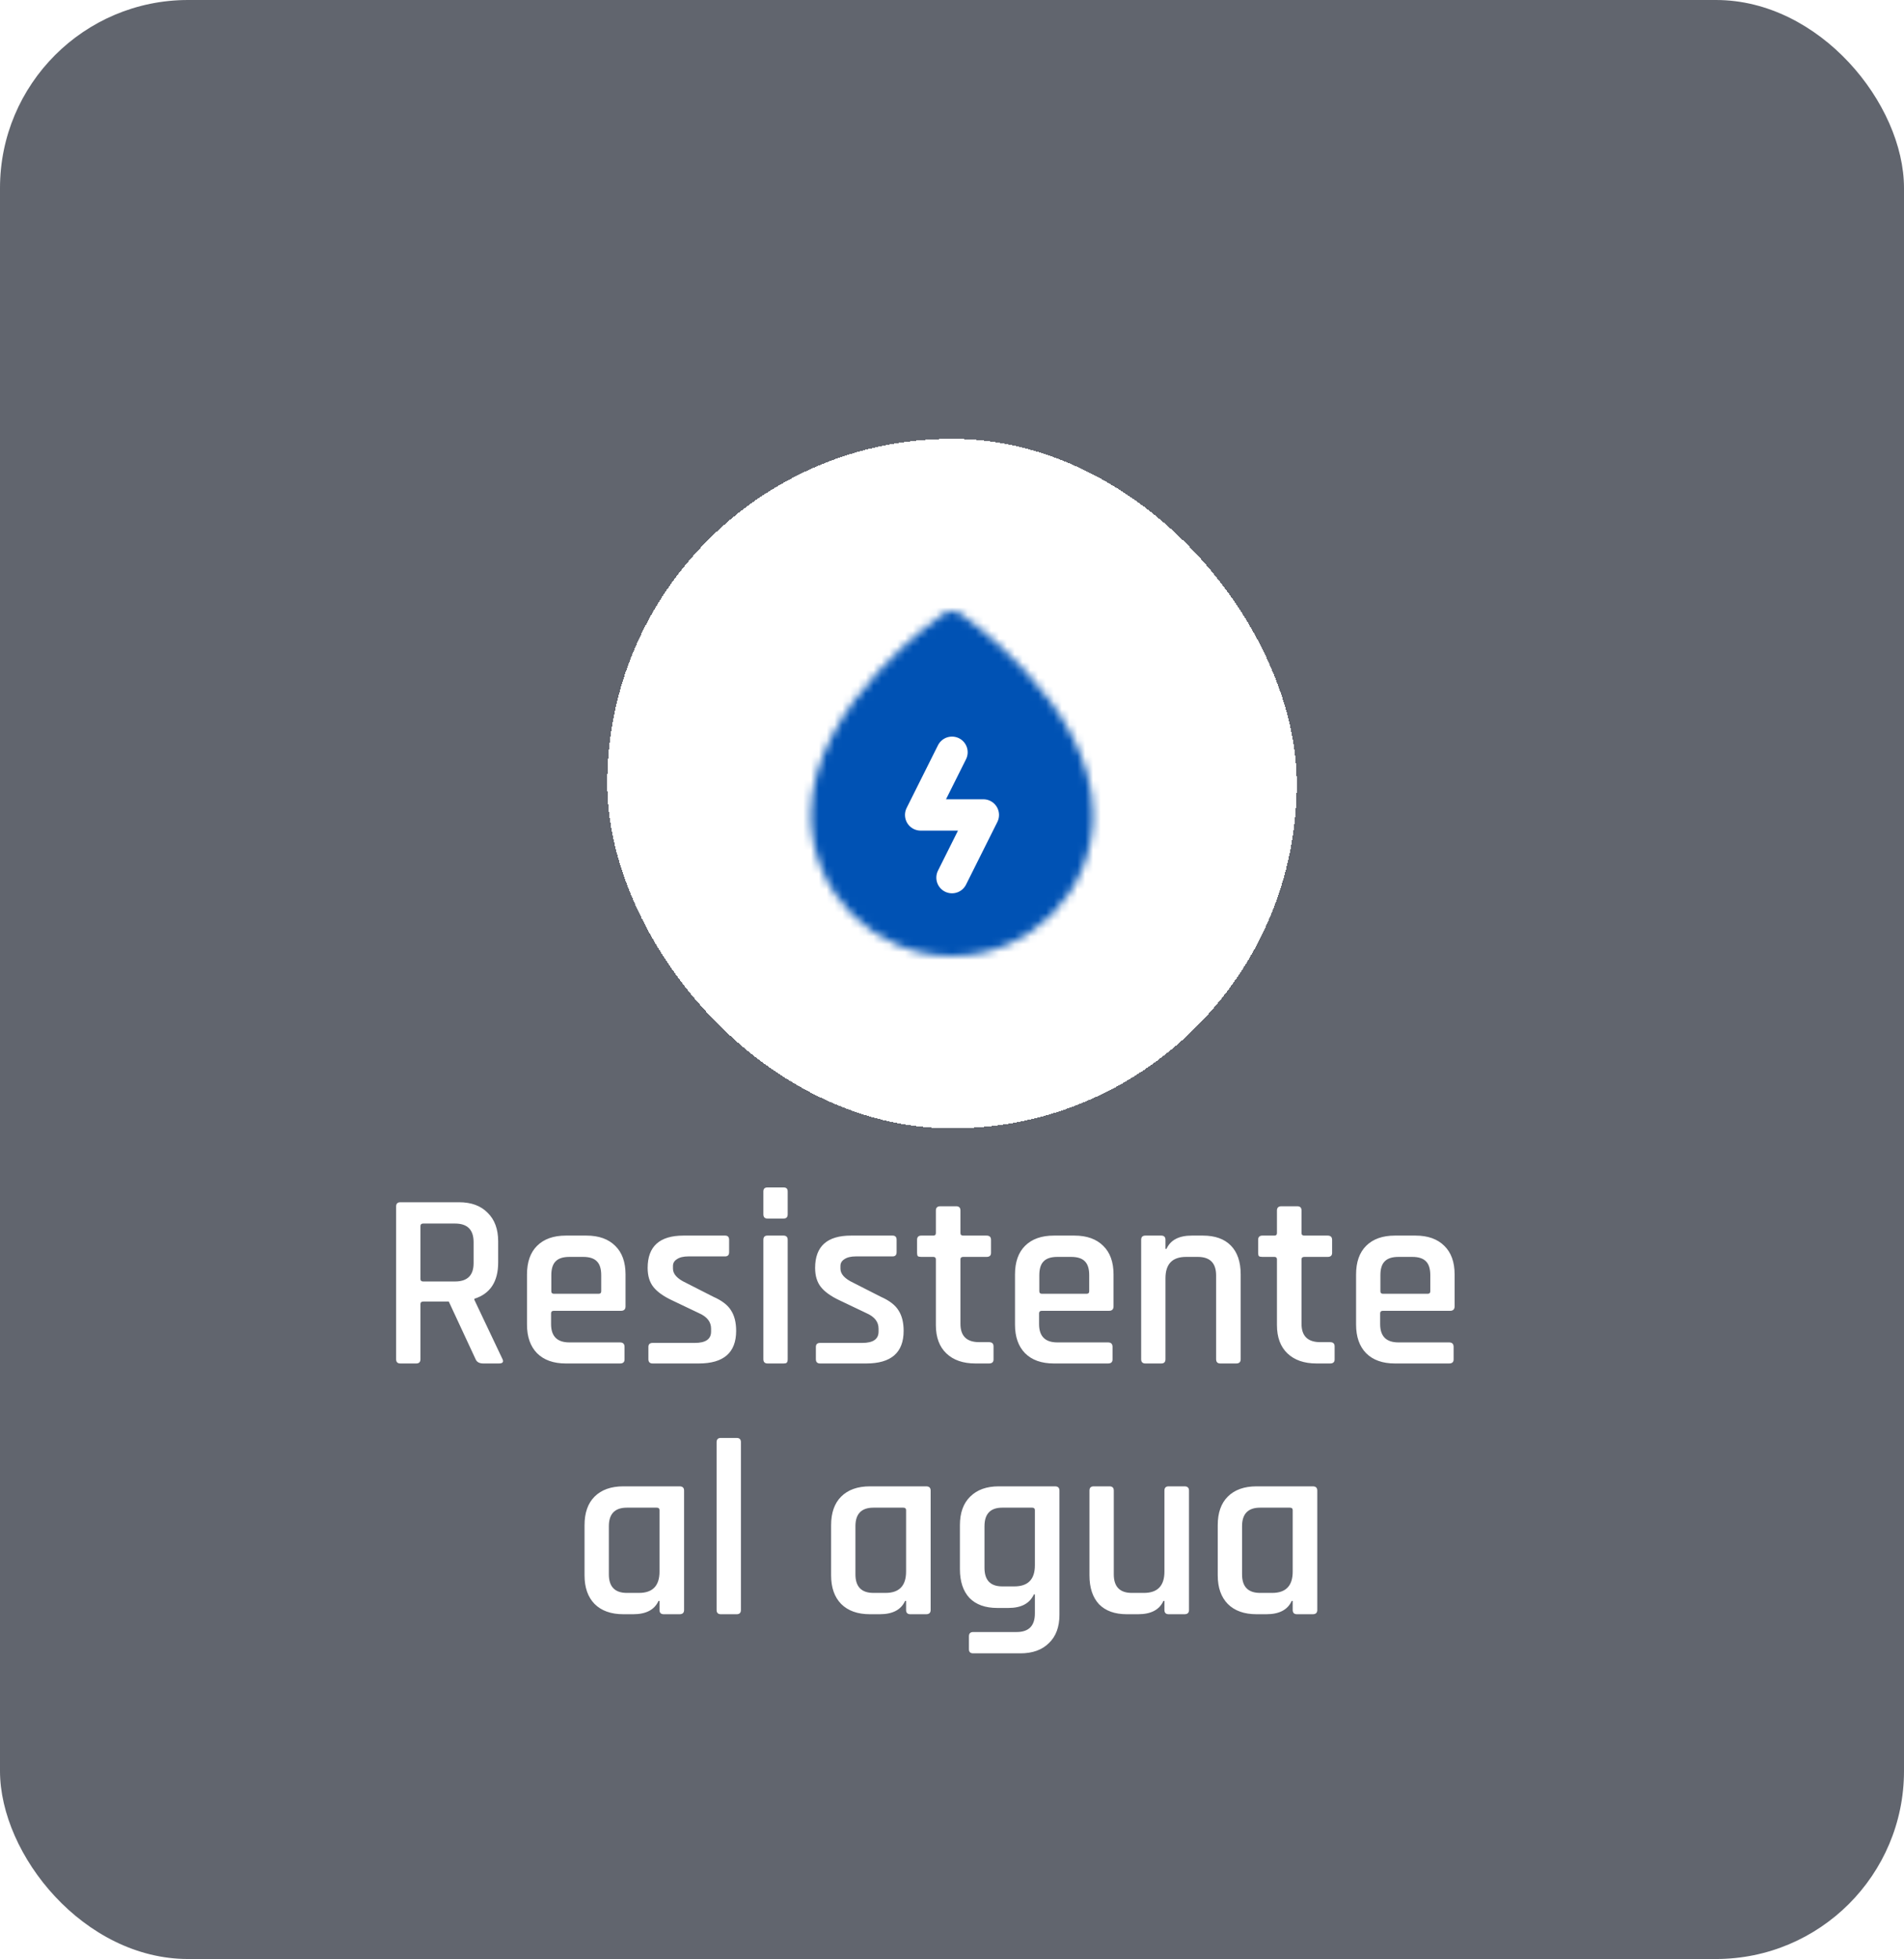 <svg width="243" height="250" viewBox="0 0 243 250" fill="none" xmlns="http://www.w3.org/2000/svg">
<g filter="url(#filter0_b_3_314)">
<rect width="243" height="250" rx="24" fill="#000816" fill-opacity="0.62"/>
<g filter="url(#filter1_d_3_314)">
<rect x="77.5" y="37" width="88" height="88" rx="44" fill="white" shape-rendering="crispEdges"/>
<mask id="mask0_3_314" style="mask-type:alpha" maskUnits="userSpaceOnUse" x="103" y="59" width="37" height="44">
<path fill-rule="evenodd" clip-rule="evenodd" d="M121.5 101C130.337 101 137.5 93.836 137.5 85C137.5 72 121.5 61 121.5 61C121.5 61 105.5 72 105.5 85C105.5 93.837 112.663 101 121.5 101Z" fill="white" stroke="white" stroke-width="4" stroke-linecap="round" stroke-linejoin="round"/>
</mask>
<g mask="url(#mask0_3_314)">
<path d="M97.5 57H145.5V105H97.5V57Z" fill="#0052B4"/>
<path d="M121.5 77L117.5 85H125.5L121.5 93" stroke="white" stroke-width="4" stroke-linecap="round" stroke-linejoin="round"/>
</g>
</g>
<path d="M53.115 174H51.099C50.736 174 50.555 173.819 50.555 173.456V153.968C50.555 153.605 50.736 153.424 51.099 153.424H58.587C60.144 153.424 61.36 153.872 62.235 154.768C63.131 155.643 63.579 156.859 63.579 158.416V161.104C63.579 163.557 62.565 165.104 60.539 165.744V165.872L64.091 173.36C64.325 173.787 64.187 174 63.675 174H61.691C61.179 174 60.848 173.819 60.699 173.456L57.275 166.096H54.043C53.787 166.096 53.659 166.203 53.659 166.416V173.456C53.659 173.819 53.477 174 53.115 174ZM54.011 163.536H58.075C59.653 163.536 60.443 162.757 60.443 161.2V158.512C60.443 156.933 59.653 156.144 58.075 156.144H54.011C53.776 156.144 53.659 156.251 53.659 156.464V163.216C53.659 163.429 53.776 163.536 54.011 163.536ZM79.13 174H72.219C70.64 174 69.413 173.563 68.538 172.688C67.685 171.813 67.258 170.597 67.258 169.04V162.64C67.258 161.061 67.685 159.845 68.538 158.992C69.413 158.117 70.64 157.68 72.219 157.68H74.843C76.421 157.68 77.648 158.117 78.522 158.992C79.397 159.845 79.835 161.061 79.835 162.64V166.704C79.835 167.088 79.642 167.28 79.258 167.28H70.683C70.448 167.28 70.331 167.387 70.331 167.6V168.976C70.331 170.533 71.109 171.312 72.666 171.312H79.13C79.514 171.312 79.707 171.504 79.707 171.888V173.488C79.707 173.829 79.514 174 79.13 174ZM70.683 165.104H76.41C76.624 165.104 76.731 164.997 76.731 164.784V162.736C76.731 161.925 76.549 161.339 76.186 160.976C75.824 160.592 75.237 160.4 74.427 160.4H72.666C71.856 160.4 71.269 160.592 70.906 160.976C70.544 161.339 70.362 161.925 70.362 162.736V164.784C70.362 164.997 70.469 165.104 70.683 165.104ZM89.184 174H83.296C82.933 174 82.752 173.819 82.752 173.456V171.888C82.752 171.547 82.933 171.376 83.296 171.376H88.672C90.058 171.376 90.752 170.896 90.752 169.936V169.552C90.752 168.699 90.25 168.048 89.248 167.6L85.76 165.936C84.672 165.424 83.882 164.859 83.392 164.24C82.901 163.621 82.656 162.811 82.656 161.808C82.656 159.056 84.181 157.68 87.232 157.68H92.544C92.885 157.68 93.056 157.861 93.056 158.224V159.792C93.056 160.155 92.885 160.336 92.544 160.336H87.872C87.232 160.336 86.741 160.453 86.4 160.688C86.058 160.901 85.888 161.189 85.888 161.552V161.904C85.888 162.587 86.432 163.184 87.52 163.696L91.04 165.488C92.149 165.979 92.906 166.565 93.312 167.248C93.738 167.909 93.952 168.773 93.952 169.84C93.952 172.613 92.362 174 89.184 174ZM97.426 154.96V152.048C97.426 151.707 97.597 151.536 97.938 151.536H100.018C100.359 151.536 100.53 151.707 100.53 152.048V154.96C100.53 155.323 100.359 155.504 100.018 155.504H97.938C97.597 155.504 97.426 155.323 97.426 154.96ZM97.426 173.456V158.224C97.426 157.861 97.597 157.68 97.938 157.68H99.986C100.349 157.68 100.53 157.861 100.53 158.224V173.456C100.53 173.669 100.487 173.819 100.402 173.904C100.338 173.968 100.21 174 100.018 174H97.97C97.607 174 97.426 173.819 97.426 173.456ZM110.559 174H104.671C104.308 174 104.127 173.819 104.127 173.456V171.888C104.127 171.547 104.308 171.376 104.671 171.376H110.047C111.433 171.376 112.127 170.896 112.127 169.936V169.552C112.127 168.699 111.625 168.048 110.623 167.6L107.135 165.936C106.047 165.424 105.257 164.859 104.767 164.24C104.276 163.621 104.031 162.811 104.031 161.808C104.031 159.056 105.556 157.68 108.607 157.68H113.919C114.26 157.68 114.431 157.861 114.431 158.224V159.792C114.431 160.155 114.26 160.336 113.919 160.336H109.247C108.607 160.336 108.116 160.453 107.775 160.688C107.433 160.901 107.263 161.189 107.263 161.552V161.904C107.263 162.587 107.807 163.184 108.895 163.696L112.415 165.488C113.524 165.979 114.281 166.565 114.687 167.248C115.113 167.909 115.327 168.773 115.327 169.84C115.327 172.613 113.737 174 110.559 174ZM119.121 160.4H117.585C117.372 160.4 117.222 160.368 117.137 160.304C117.073 160.219 117.041 160.08 117.041 159.888V158.224C117.041 157.861 117.222 157.68 117.585 157.68H119.121C119.334 157.68 119.441 157.573 119.441 157.36V154.48C119.441 154.117 119.633 153.936 120.017 153.936H122.033C122.396 153.936 122.577 154.117 122.577 154.48V157.36C122.577 157.573 122.694 157.68 122.929 157.68H125.905C126.289 157.68 126.481 157.861 126.481 158.224V159.888C126.481 160.229 126.289 160.4 125.905 160.4H122.929C122.694 160.4 122.577 160.507 122.577 160.72V168.944C122.577 170.501 123.377 171.28 124.977 171.28H126.225C126.609 171.28 126.801 171.461 126.801 171.824V173.488C126.801 173.829 126.609 174 126.225 174H124.497C122.918 174 121.681 173.573 120.785 172.72C119.889 171.867 119.441 170.661 119.441 169.104V160.72C119.441 160.507 119.334 160.4 119.121 160.4ZM141.412 174H134.5C132.921 174 131.694 173.563 130.82 172.688C129.966 171.813 129.54 170.597 129.54 169.04V162.64C129.54 161.061 129.966 159.845 130.82 158.992C131.694 158.117 132.921 157.68 134.5 157.68H137.124C138.702 157.68 139.929 158.117 140.804 158.992C141.678 159.845 142.116 161.061 142.116 162.64V166.704C142.116 167.088 141.924 167.28 141.54 167.28H132.964C132.729 167.28 132.612 167.387 132.612 167.6V168.976C132.612 170.533 133.39 171.312 134.948 171.312H141.412C141.796 171.312 141.988 171.504 141.988 171.888V173.488C141.988 173.829 141.796 174 141.412 174ZM132.964 165.104H138.692C138.905 165.104 139.012 164.997 139.012 164.784V162.736C139.012 161.925 138.83 161.339 138.468 160.976C138.105 160.592 137.518 160.4 136.708 160.4H134.948C134.137 160.4 133.55 160.592 133.188 160.976C132.825 161.339 132.644 161.925 132.644 162.736V164.784C132.644 164.997 132.75 165.104 132.964 165.104ZM148.201 174H146.185C145.822 174 145.641 173.819 145.641 173.456V158.224C145.641 157.861 145.822 157.68 146.185 157.68H148.201C148.564 157.68 148.745 157.861 148.745 158.224V159.376H148.873C149.385 158.245 150.462 157.68 152.105 157.68H153.513C155.07 157.68 156.265 158.107 157.097 158.96C157.929 159.813 158.345 161.04 158.345 162.64V173.456C158.345 173.819 158.153 174 157.769 174H155.753C155.39 174 155.209 173.819 155.209 173.456V162.768C155.209 161.189 154.43 160.4 152.873 160.4H151.369C149.62 160.4 148.745 161.307 148.745 163.12V173.456C148.745 173.819 148.564 174 148.201 174ZM162.652 160.4H161.116C160.903 160.4 160.754 160.368 160.668 160.304C160.604 160.219 160.572 160.08 160.572 159.888V158.224C160.572 157.861 160.754 157.68 161.116 157.68H162.652C162.866 157.68 162.972 157.573 162.972 157.36V154.48C162.972 154.117 163.164 153.936 163.548 153.936H165.564C165.927 153.936 166.108 154.117 166.108 154.48V157.36C166.108 157.573 166.226 157.68 166.46 157.68H169.436C169.82 157.68 170.012 157.861 170.012 158.224V159.888C170.012 160.229 169.82 160.4 169.436 160.4H166.46C166.226 160.4 166.108 160.507 166.108 160.72V168.944C166.108 170.501 166.908 171.28 168.508 171.28H169.756C170.14 171.28 170.332 171.461 170.332 171.824V173.488C170.332 173.829 170.14 174 169.756 174H168.028C166.45 174 165.212 173.573 164.316 172.72C163.42 171.867 162.972 170.661 162.972 169.104V160.72C162.972 160.507 162.866 160.4 162.652 160.4ZM184.943 174H178.031C176.452 174 175.226 173.563 174.351 172.688C173.498 171.813 173.071 170.597 173.071 169.04V162.64C173.071 161.061 173.498 159.845 174.351 158.992C175.226 158.117 176.452 157.68 178.031 157.68H180.655C182.234 157.68 183.46 158.117 184.335 158.992C185.21 159.845 185.647 161.061 185.647 162.64V166.704C185.647 167.088 185.455 167.28 185.071 167.28H176.495C176.26 167.28 176.143 167.387 176.143 167.6V168.976C176.143 170.533 176.922 171.312 178.479 171.312H184.943C185.327 171.312 185.519 171.504 185.519 171.888V173.488C185.519 173.829 185.327 174 184.943 174ZM176.495 165.104H182.223C182.436 165.104 182.543 164.997 182.543 164.784V162.736C182.543 161.925 182.362 161.339 181.999 160.976C181.636 160.592 181.05 160.4 180.239 160.4H178.479C177.668 160.4 177.082 160.592 176.719 160.976C176.356 161.339 176.175 161.925 176.175 162.736V164.784C176.175 164.997 176.282 165.104 176.495 165.104ZM80.81 206H79.562C77.984 206 76.757 205.563 75.882 204.688C75.029 203.813 74.602 202.597 74.602 201.04V194.64C74.602 193.061 75.029 191.845 75.882 190.992C76.757 190.117 77.984 189.68 79.562 189.68H86.73C87.114 189.68 87.306 189.861 87.306 190.224V205.456C87.306 205.819 87.114 206 86.73 206H84.714C84.352 206 84.17 205.819 84.17 205.456V204.304H84.042C83.53 205.435 82.453 206 80.81 206ZM84.17 200.56V192.72C84.17 192.507 84.053 192.4 83.818 192.4H80.01C78.474 192.4 77.706 193.189 77.706 194.768V200.912C77.706 202.491 78.474 203.28 80.01 203.28H81.546C83.296 203.28 84.17 202.373 84.17 200.56ZM94.017 206H92.001C91.639 206 91.457 205.819 91.457 205.456V184.048C91.457 183.685 91.639 183.504 92.001 183.504H94.017C94.38 183.504 94.561 183.685 94.561 184.048V205.456C94.561 205.819 94.38 206 94.017 206ZM112.279 206H111.031C109.452 206 108.226 205.563 107.351 204.688C106.498 203.813 106.071 202.597 106.071 201.04V194.64C106.071 193.061 106.498 191.845 107.351 190.992C108.226 190.117 109.452 189.68 111.031 189.68H118.199C118.583 189.68 118.775 189.861 118.775 190.224V205.456C118.775 205.819 118.583 206 118.199 206H116.183C115.82 206 115.639 205.819 115.639 205.456V204.304H115.511C114.999 205.435 113.922 206 112.279 206ZM115.639 200.56V192.72C115.639 192.507 115.522 192.4 115.287 192.4H111.479C109.943 192.4 109.175 193.189 109.175 194.768V200.912C109.175 202.491 109.943 203.28 111.479 203.28H113.015C114.764 203.28 115.639 202.373 115.639 200.56ZM128.718 205.2H127.278C125.742 205.2 124.558 204.773 123.726 203.92C122.915 203.045 122.51 201.819 122.51 200.24V194.64C122.51 193.061 122.947 191.845 123.822 190.992C124.697 190.117 125.913 189.68 127.47 189.68H134.638C135.022 189.68 135.214 189.861 135.214 190.224V206.064C135.214 207.621 134.766 208.827 133.87 209.68C132.995 210.555 131.779 210.992 130.222 210.992H124.206C123.843 210.992 123.662 210.821 123.662 210.48V208.816C123.662 208.453 123.843 208.272 124.206 208.272H129.742C131.299 208.272 132.078 207.483 132.078 205.904V203.472H131.95C131.417 204.624 130.339 205.2 128.718 205.2ZM132.078 199.76V192.72C132.078 192.507 131.961 192.4 131.726 192.4H127.918C126.403 192.4 125.646 193.189 125.646 194.768V200.08C125.646 201.659 126.403 202.448 127.918 202.448H129.454C131.203 202.448 132.078 201.552 132.078 199.76ZM145.252 206H143.812C142.276 206 141.092 205.573 140.26 204.72C139.449 203.845 139.044 202.619 139.044 201.04V190.224C139.044 189.861 139.225 189.68 139.588 189.68H141.604C141.966 189.68 142.148 189.861 142.148 190.224V200.912C142.148 202.491 142.916 203.28 144.452 203.28H145.988C147.737 203.28 148.612 202.373 148.612 200.56V190.224C148.612 189.861 148.793 189.68 149.156 189.68H151.172C151.556 189.68 151.748 189.861 151.748 190.224V205.456C151.748 205.819 151.556 206 151.172 206H149.156C148.793 206 148.612 205.819 148.612 205.456V204.304H148.484C147.972 205.435 146.894 206 145.252 206ZM161.623 206H160.375C158.796 206 157.569 205.563 156.695 204.688C155.841 203.813 155.415 202.597 155.415 201.04V194.64C155.415 193.061 155.841 191.845 156.695 190.992C157.569 190.117 158.796 189.68 160.375 189.68H167.543C167.927 189.68 168.119 189.861 168.119 190.224V205.456C168.119 205.819 167.927 206 167.543 206H165.527C165.164 206 164.983 205.819 164.983 205.456V204.304H164.855C164.343 205.435 163.265 206 161.623 206ZM164.983 200.56V192.72C164.983 192.507 164.865 192.4 164.631 192.4H160.823C159.287 192.4 158.519 193.189 158.519 194.768V200.912C158.519 202.491 159.287 203.28 160.823 203.28H162.359C164.108 203.28 164.983 202.373 164.983 200.56Z" fill="white"/>
</g>
<defs>
<filter id="filter0_b_3_314" x="-54" y="-54" width="351" height="358" filterUnits="userSpaceOnUse" color-interpolation-filters="sRGB">
<feFlood flood-opacity="0" result="BackgroundImageFix"/>
<feGaussianBlur in="BackgroundImageFix" stdDeviation="27"/>
<feComposite in2="SourceAlpha" operator="in" result="effect1_backgroundBlur_3_314"/>
<feBlend mode="normal" in="SourceGraphic" in2="effect1_backgroundBlur_3_314" result="shape"/>
</filter>
<filter id="filter1_d_3_314" x="21.5" y="0" width="200" height="200" filterUnits="userSpaceOnUse" color-interpolation-filters="sRGB">
<feFlood flood-opacity="0" result="BackgroundImageFix"/>
<feColorMatrix in="SourceAlpha" type="matrix" values="0 0 0 0 0 0 0 0 0 0 0 0 0 0 0 0 0 0 127 0" result="hardAlpha"/>
<feOffset dy="19"/>
<feGaussianBlur stdDeviation="28"/>
<feComposite in2="hardAlpha" operator="out"/>
<feColorMatrix type="matrix" values="0 0 0 0 0 0 0 0 0 0.322 0 0 0 0 0.706 0 0 0 0.16 0"/>
<feBlend mode="normal" in2="BackgroundImageFix" result="effect1_dropShadow_3_314"/>
<feBlend mode="normal" in="SourceGraphic" in2="effect1_dropShadow_3_314" result="shape"/>
</filter>
</defs>
</svg>
